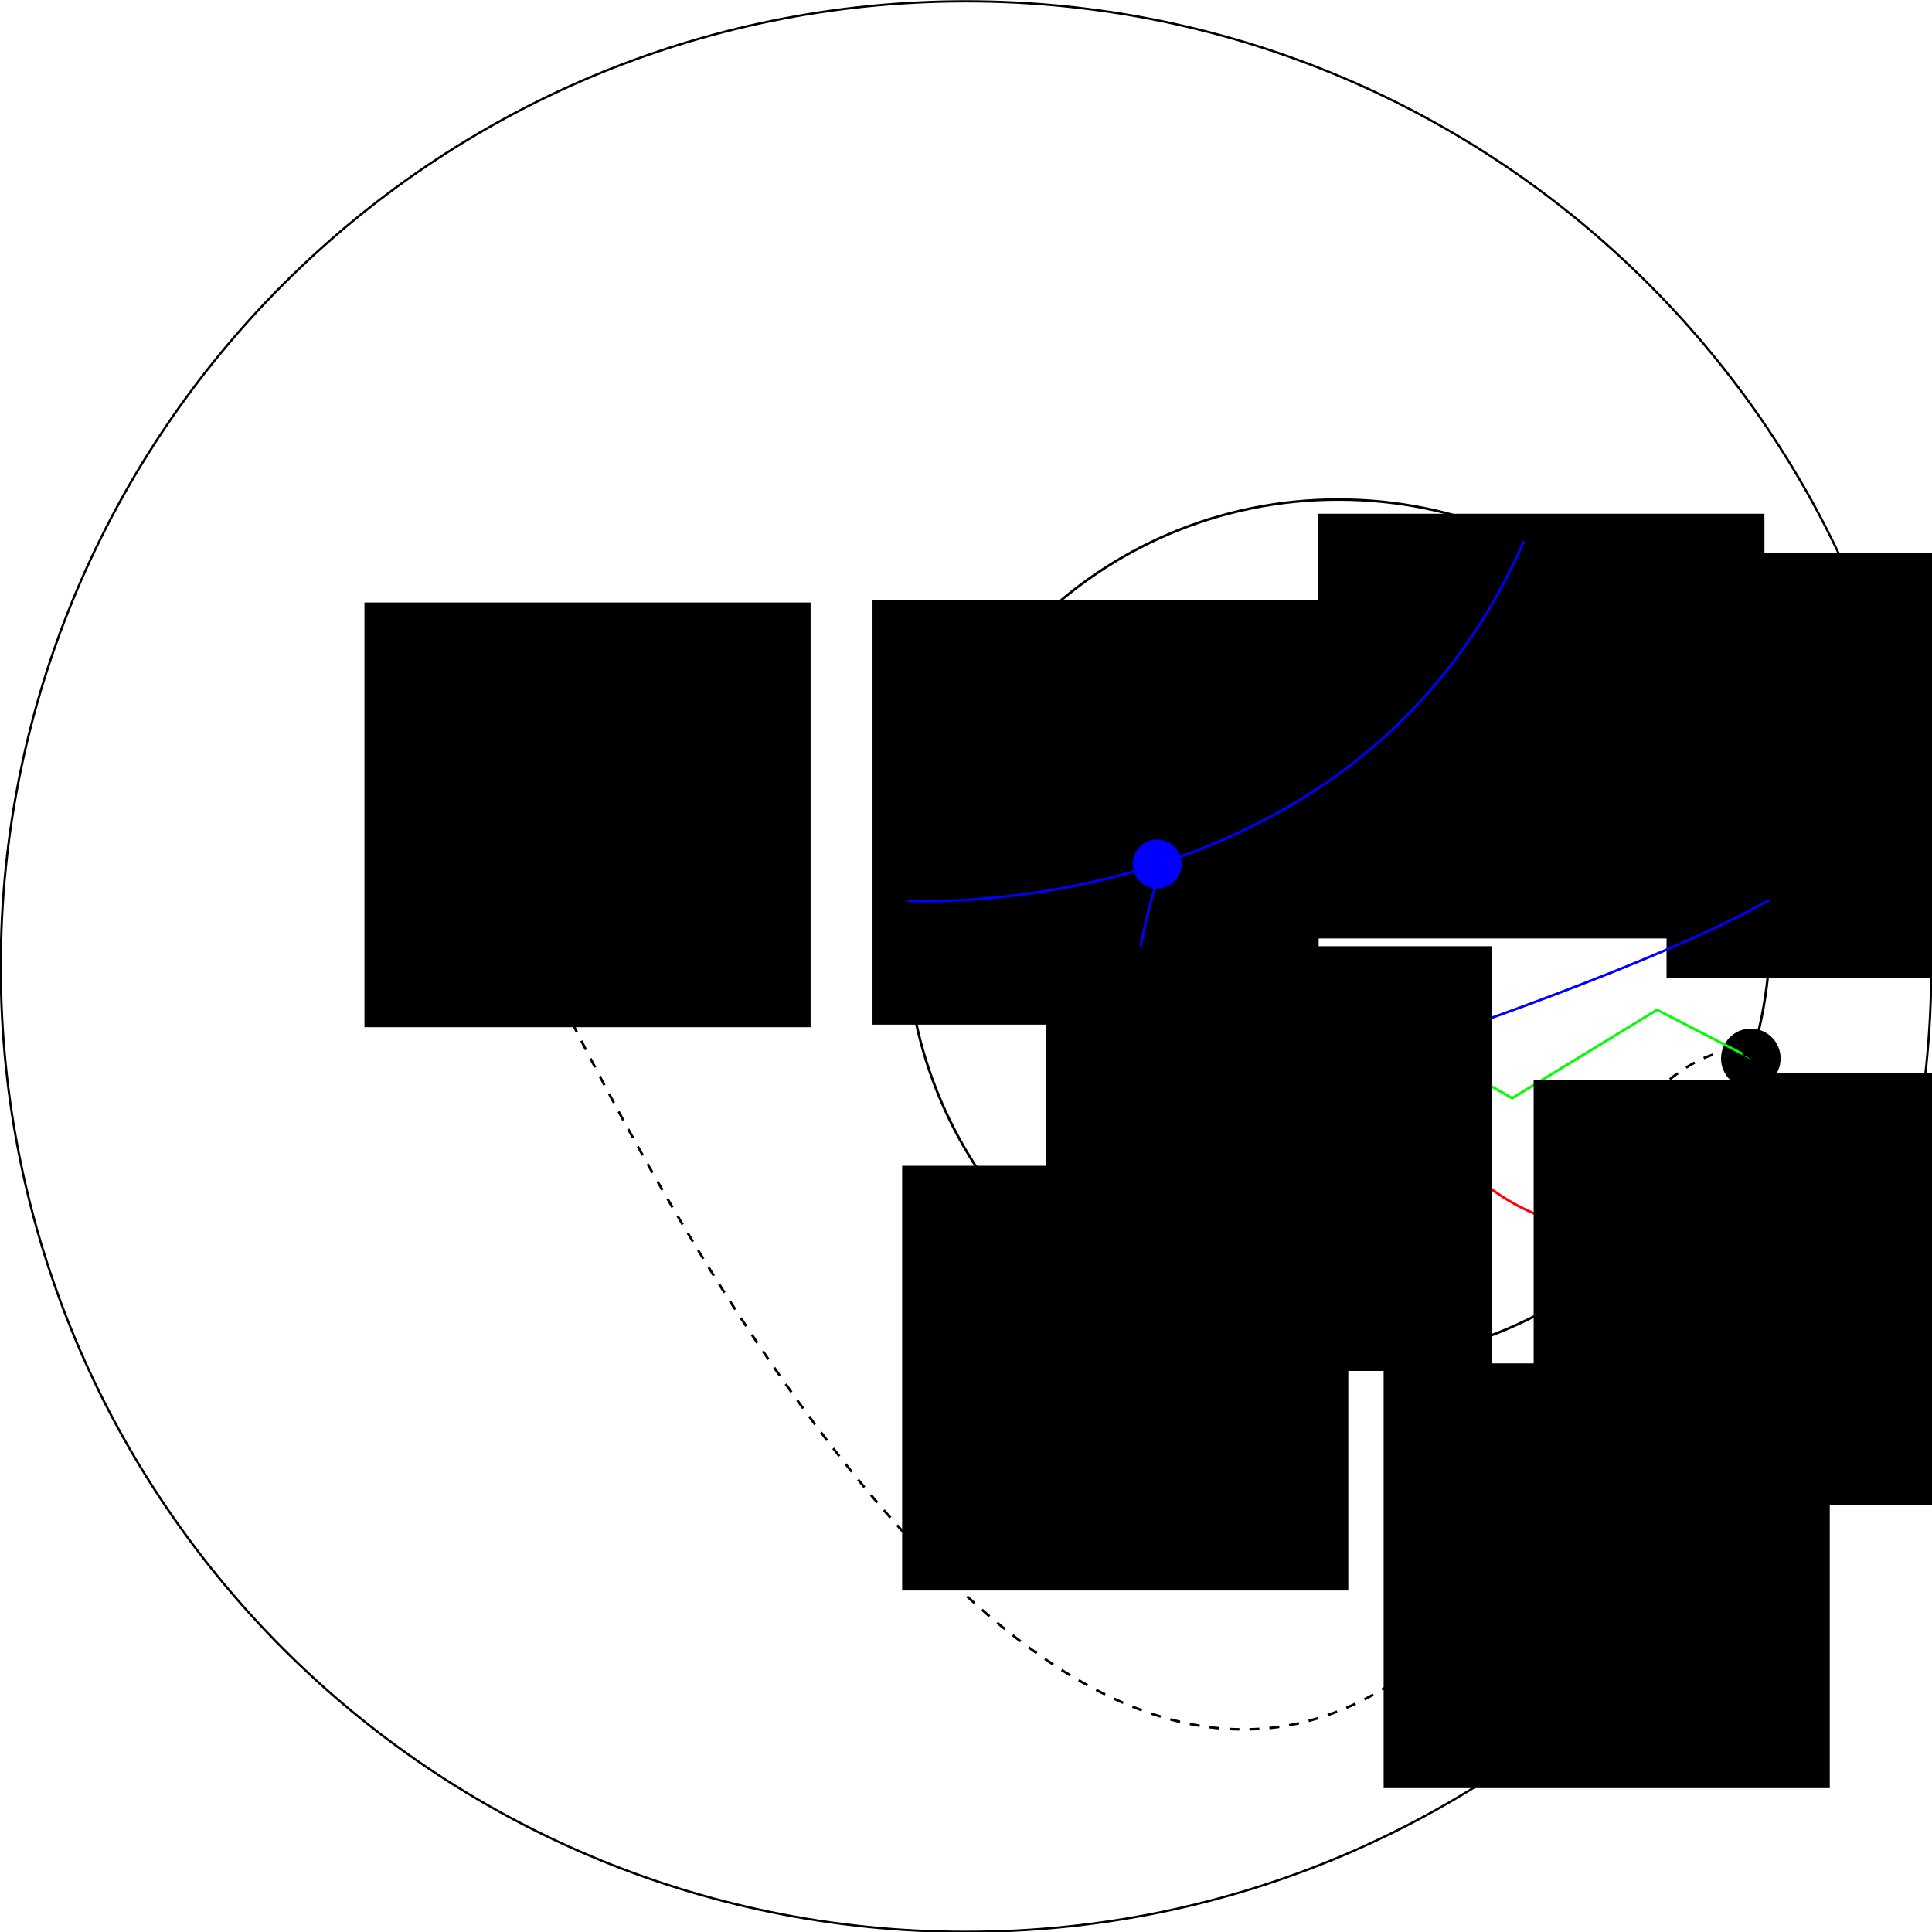 <?xml version="1.0" encoding="UTF-8" standalone="no"?>
<!-- Created with Inkscape (http://www.inkscape.org/) -->

<svg
   xmlns:dc="http://purl.org/dc/elements/1.1/"
   xmlns:cc="http://creativecommons.org/ns#"
   xmlns:rdf="http://www.w3.org/1999/02/22-rdf-syntax-ns#"
   xmlns:svg="http://www.w3.org/2000/svg"
   xmlns="http://www.w3.org/2000/svg"
   xmlns:sodipodi="http://sodipodi.sourceforge.net/DTD/sodipodi-0.dtd"
   xmlns:inkscape="http://www.inkscape.org/namespaces/inkscape"
   width="773.304"
   height="773.304"
   id="svg2"
   version="1.1"
   inkscape:version="0.48.4 r9939"
   sodipodi:docname="vd1.pdf">
  <defs
     id="defs4">
    <marker
       inkscape:stockid="Arrow2Lend"
       orient="auto"
       refY="0"
       refX="0"
       id="Arrow2Lend"
       style="overflow:visible">
      <path
         id="path4289"
         style="fill-rule:evenodd;stroke-width:0.625;stroke-linejoin:round"
         d="M 8.719,4.034 -2.207,0.016 8.719,-4.002 c -1.745,2.372 -1.735,5.617 -6e-7,8.035 z"
         transform="matrix(-1.1,0,0,-1.1,-1.1,0)"
         inkscape:connector-curvature="0" />
    </marker>
    <marker
       inkscape:stockid="Arrow1Lend"
       orient="auto"
       refY="0"
       refX="0"
       id="Arrow1Lend"
       style="overflow:visible">
      <path
         id="path4271"
         d="M 0,0 5,-5 -12.5,0 5,5 0,0 z"
         style="fill-rule:evenodd;stroke:#000000;stroke-width:1pt"
         transform="matrix(-0.8,0,0,-0.8,-10,0)"
         inkscape:connector-curvature="0" />
    </marker>
  </defs>
  <sodipodi:namedview
     id="base"
     pagecolor="#ffffff"
     bordercolor="#666666"
     borderopacity="1.0"
     inkscape:pageopacity="0.0"
     inkscape:pageshadow="2"
     inkscape:zoom="0.70710678"
     inkscape:cx="497.23901"
     inkscape:cy="372.6626"
     inkscape:document-units="px"
     inkscape:current-layer="layer1"
     showgrid="false"
     inkscape:snap-object-midpoints="true"
     inkscape:object-paths="false"
     fit-margin-top="0"
     fit-margin-left="0"
     fit-margin-right="0"
     fit-margin-bottom="0"
     inkscape:window-width="1598"
     inkscape:window-height="862"
     inkscape:window-x="0"
     inkscape:window-y="37"
     inkscape:window-maximized="0" />
  <g
     inkscape:label="Layer 1"
     inkscape:groupmode="layer"
     id="layer1"
     transform="translate(305.662,-295.272)">
    <path
       sodipodi:type="arc"
       style="fill:#000000;fill-opacity:0;stroke:#000000;stroke-width:1;stroke-miterlimit:4;stroke-opacity:1;stroke-dasharray:none;stroke-dashoffset:0"
       id="path2985"
       sodipodi:cx="37.857143"
       sodipodi:cy="638.79077"
       sodipodi:rx="429.28571"
       sodipodi:ry="429.28571"
       d="m 467.143,638.791 c 0,237.088 -192.198,429.286 -429.286,429.286 -237.088,0 -429.286,-192.198 -429.286,-429.286 0,-237.088 192.198,-429.286 429.286,-429.286 237.088,0 429.286,192.198 429.286,429.286 z"
       transform="matrix(0.9,0,0,0.9,46.933,107.243)" />
    <path
       sodipodi:type="arc"
       style="fill:#000000;fill-opacity:0;stroke:#000000;stroke-width:1;stroke-miterlimit:4;stroke-opacity:1;stroke-dasharray:none;stroke-dashoffset:0"
       id="path2987"
       sodipodi:cx="230"
       sodipodi:cy="668.07648"
       sodipodi:rx="172.85715"
       sodipodi:ry="172.85715"
       d="m 402.857,668.076 c 0,95.466 -77.391,172.857 -172.857,172.857 -95.466,0 -172.857,-77.391 -172.857,-172.857 0,-95.466 77.391,-172.857 172.857,-172.857 95.466,0 172.857,77.391 172.857,172.857 z" />
    <flowRoot
       xml:space="preserve"
       id="flowRoot2991-3-9"
       style="font-size:24px;font-style:normal;font-weight:bold;line-height:125%;letter-spacing:0px;word-spacing:0px;fill:#000000;fill-opacity:1;stroke:none;font-family:Sans;-inkscape-font-specification:Sans Bold"
       transform="translate(947.715,-34.316)"><flowRegion
         id="flowRegion2993-6-1"><rect
           id="rect2995-7-2"
           width="178.571"
           height="170"
           x="-725.714"
           y="535.219"
           style="font-size:24px;font-weight:bold;-inkscape-font-specification:Sans Bold" /></flowRegion><flowPara
         id="flowPara2997-5-7">h</flowPara></flowRoot>    <flowRoot
       xml:space="preserve"
       id="flowRoot3862"
       style="font-size:12px;font-style:normal;font-weight:normal;line-height:125%;letter-spacing:0px;word-spacing:0px;fill:#000000;fill-opacity:1;stroke:none;font-family:Sans"><flowRegion
         id="flowRegion3864"><rect
           id="rect3866"
           width="48.571"
           height="32.857"
           x="-615.714"
           y="635.219" /></flowRegion><flowPara
         id="flowPara3868" /></flowRoot>    <flowRoot
       xml:space="preserve"
       id="flowRoot2991-3-3-9"
       style="font-size:24px;font-style:normal;font-weight:normal;line-height:125%;letter-spacing:0px;word-spacing:0px;fill:#000000;fill-opacity:1;stroke:none;font-family:Sans"
       transform="translate(565.933,1.201)"><flowRegion
         id="flowRegion2993-6-5-3"><rect
           id="rect2995-7-6-6"
           width="178.571"
           height="170"
           x="-725.714"
           y="535.219"
           style="font-size:24px" /></flowRegion><flowPara
         id="flowPara2997-5-2-0">u</flowPara></flowRoot>    <flowRoot
       xml:space="preserve"
       id="flowRoot2991-3-3-6"
       style="font-size:24px;font-style:normal;font-weight:normal;line-height:125%;letter-spacing:0px;word-spacing:0px;fill:#000000;fill-opacity:1;stroke:none;font-family:Sans"
       transform="translate(769.286,0.173)"><flowRegion
         id="flowRegion2993-6-5-2"><rect
           id="rect2995-7-6-61"
           width="178.571"
           height="170"
           x="-725.714"
           y="535.219"
           style="font-size:24px" /></flowRegion><flowPara
         id="flowPara2997-5-2-8">b<flowSpan
   style="font-size:65.001%;baseline-shift:sub"
   id="flowSpan3935">1</flowSpan></flowPara></flowRoot>    <path
       sodipodi:type="arc"
       style="fill:#000000;fill-opacity:1;stroke:#000000;stroke-width:1;stroke-miterlimit:4;stroke-opacity:1;stroke-dasharray:none;stroke-dashoffset:0"
       id="path3074-7"
       sodipodi:cx="-775.71429"
       sodipodi:cy="446.64789"
       sodipodi:rx="7.1428571"
       sodipodi:ry="7.1428571"
       d="m -768.571,446.648 c 0,3.945 -3.198,7.143 -7.143,7.143 -3.945,0 -7.143,-3.198 -7.143,-7.143 0,-3.945 3.198,-7.143 7.143,-7.143 3.945,0 7.143,3.198 7.143,7.143 z"
       transform="matrix(1.56,0,0,1.563,1307.565,81.145)" />
    <flowRoot
       xml:space="preserve"
       id="flowRoot2991-3-3-6-2"
       style="font-size:24px;font-style:normal;font-weight:normal;line-height:125%;letter-spacing:0px;word-spacing:0px;fill:#000000;fill-opacity:1;stroke:none;font-family:Sans"
       transform="translate(1087.107,-18.544)"><flowRegion
         id="flowRegion2993-6-5-2-0"><rect
           id="rect2995-7-6-61-2"
           width="178.571"
           height="170"
           x="-725.714"
           y="535.219"
           style="font-size:24px" /></flowRegion><flowPara
         id="flowPara2997-5-2-8-3">b<flowSpan
   style="font-size:65.001%;baseline-shift:sub"
   id="flowSpan3967">2</flowSpan></flowPara></flowRoot>    <flowRoot
       xml:space="preserve"
       id="flowRoot2991-3-3-6-5"
       style="font-size:24px;font-style:normal;font-weight:normal;line-height:125%;letter-spacing:0px;word-spacing:0px;fill:#000000;fill-opacity:1;stroke:none;font-family:Sans"
       transform="translate(1120.418,189.671)"><flowRegion
         id="flowRegion2993-6-5-2-9"><rect
           id="rect2995-7-6-61-22"
           width="178.571"
           height="170"
           x="-725.714"
           y="535.219"
           style="font-size:24px" /></flowRegion><flowPara
         id="flowPara2997-5-2-8-8">b<flowSpan
   style="font-size:65.001%;baseline-shift:sub"
   id="flowSpan3984">3</flowSpan></flowPara></flowRoot>    <path
       sodipodi:type="arc"
       style="fill:#000000;fill-opacity:1;stroke:#000000;stroke-width:1;stroke-miterlimit:4;stroke-opacity:1;stroke-dasharray:none;stroke-dashoffset:0"
       id="path3074-7-0"
       sodipodi:cx="-775.71429"
       sodipodi:cy="446.64789"
       sodipodi:rx="7.1428571"
       sodipodi:ry="7.1428571"
       d="m -768.571,446.648 c 0,3.945 -3.198,7.143 -7.143,7.143 -3.945,0 -7.143,-3.198 -7.143,-7.143 0,-3.945 3.198,-7.143 7.143,-7.143 3.945,0 7.143,3.198 7.143,7.143 z"
       transform="matrix(1.56,0,0,1.563,1293.332,-121.561)" />
    <path
       sodipodi:type="arc"
       style="fill:#000000;fill-opacity:1;stroke:#000000;stroke-width:1;stroke-miterlimit:4;stroke-opacity:1;stroke-dasharray:none;stroke-dashoffset:0"
       id="path3074-7-9"
       sodipodi:cx="-775.71429"
       sodipodi:cy="446.64789"
       sodipodi:rx="7.1428571"
       sodipodi:ry="7.1428571"
       d="m -768.571,446.648 c 0,3.945 -3.198,7.143 -7.143,7.143 -3.945,0 -7.143,-3.198 -7.143,-7.143 0,-3.945 3.198,-7.143 7.143,-7.143 3.945,0 7.143,3.198 7.143,7.143 z"
       transform="matrix(1.56,0,0,1.563,1575.356,-137.467)" />
    <path
       sodipodi:type="arc"
       style="fill:#000000;fill-opacity:1;stroke:#000000;stroke-width:1;stroke-miterlimit:4;stroke-opacity:1;stroke-dasharray:none;stroke-dashoffset:0"
       id="path3074-7-3"
       sodipodi:cx="-775.71429"
       sodipodi:cy="446.64789"
       sodipodi:rx="7.1428571"
       sodipodi:ry="7.1428571"
       d="m -768.571,446.648 c 0,3.945 -3.198,7.143 -7.143,7.143 -3.945,0 -7.143,-3.198 -7.143,-7.143 0,-3.945 3.198,-7.143 7.143,-7.143 3.945,0 7.143,3.198 7.143,7.143 z"
       transform="matrix(1.56,0,0,1.563,1605.237,20.819)" />
    <path
       sodipodi:type="arc"
       style="fill:#000000;fill-opacity:1;stroke:#000000;stroke-width:1;stroke-miterlimit:4;stroke-opacity:1;stroke-dasharray:none;stroke-dashoffset:0"
       id="path3074-7-6"
       sodipodi:cx="-775.71429"
       sodipodi:cy="446.64789"
       sodipodi:rx="7.1428571"
       sodipodi:ry="7.1428571"
       d="m -768.571,446.648 c 0,3.945 -3.198,7.143 -7.143,7.143 -3.945,0 -7.143,-3.198 -7.143,-7.143 0,-3.945 3.198,-7.143 7.143,-7.143 3.945,0 7.143,3.198 7.143,7.143 z"
       transform="matrix(1.56,0,0,1.563,1486.552,136.52)" />
    <flowRoot
       xml:space="preserve"
       id="flowRoot2991-3-3-6-0"
       style="font-size:24px;font-style:normal;font-weight:normal;line-height:125%;letter-spacing:0px;word-spacing:0px;fill:#000000;fill-opacity:1;stroke:none;font-family:Sans"
       transform="translate(973.864,305.767)"><flowRegion
         id="flowRegion2993-6-5-2-6"><rect
           id="rect2995-7-6-61-26"
           width="178.571"
           height="170"
           x="-725.714"
           y="535.219"
           style="font-size:24px" /></flowRegion><flowPara
         id="flowPara2997-5-2-8-1">b<flowSpan
   style="font-size:65.001%;baseline-shift:sub"
   id="flowSpan3271">4</flowSpan></flowPara></flowRoot>    <flowRoot
       xml:space="preserve"
       id="flowRoot2991-3-3-6-0-7"
       style="font-size:24px;font-style:normal;font-weight:normal;line-height:125%;letter-spacing:0px;word-spacing:0px;fill:#000000;fill-opacity:1;stroke:none;font-family:Sans"
       transform="translate(781.148,226.671)"><flowRegion
         id="flowRegion2993-6-5-2-6-9"><rect
           id="rect2995-7-6-61-26-2"
           width="178.571"
           height="170"
           x="-725.714"
           y="535.219"
           style="font-size:24px" /></flowRegion><flowPara
         id="flowPara2997-5-2-8-1-0">b<flowSpan
   style="font-size:65.001%;baseline-shift:sub"
   id="flowSpan3303">5</flowSpan></flowPara></flowRoot>    <path
       sodipodi:type="arc"
       style="fill:#000000;fill-opacity:0.314;stroke:#000000;stroke-width:1;stroke-miterlimit:4;stroke-opacity:0.314;stroke-dasharray:none;stroke-dashoffset:0"
       id="path3074-7-7-5"
       sodipodi:cx="-775.71429"
       sodipodi:cy="446.64789"
       sodipodi:rx="7.1428571"
       sodipodi:ry="7.1428571"
       d="m -768.571,446.648 c 0,3.945 -3.198,7.143 -7.143,7.143 -3.945,0 -7.143,-3.198 -7.143,-7.143 0,-3.945 3.198,-7.143 7.143,-7.143 3.945,0 7.143,3.198 7.143,7.143 z"
       transform="matrix(1.56,0,0,1.563,1074.012,-124.463)" />
    <path
       sodipodi:type="arc"
       style="fill:#0000ff;fill-opacity:1;stroke:#0000ff;stroke-width:1;stroke-miterlimit:4;stroke-opacity:1;stroke-dasharray:none;stroke-dashoffset:0"
       id="path3074-7-7-5-9"
       sodipodi:cx="-775.71429"
       sodipodi:cy="446.64789"
       sodipodi:rx="7.1428571"
       sodipodi:ry="7.1428571"
       d="m -768.571,446.648 c 0,3.945 -3.198,7.143 -7.143,7.143 -3.945,0 -7.143,-3.198 -7.143,-7.143 0,-3.945 3.198,-7.143 7.143,-7.143 3.945,0 7.143,3.198 7.143,7.143 z"
       transform="matrix(1.283,0,0,1.285,1152.724,67.164)" />
    <path
       style="fill:none;stroke:#0000ff;stroke-width:1px;stroke-linecap:butt;stroke-linejoin:miter;stroke-opacity:1"
       d="m 567.034,449.158 c 0,0 96.749,-32.197 141.038,-57.584"
       id="path4225"
       inkscape:connector-curvature="0"
       transform="translate(-305.662,263.983)" />
    <path
       style="fill:none;stroke:#0000ff;stroke-width:1px;stroke-linecap:butt;stroke-linejoin:miter;stroke-opacity:1"
       d="m 363.233,391.826 c 0,0 179.219,10.85 246.697,-143.866"
       id="path4170"
       inkscape:connector-curvature="0"
       transform="translate(-305.662,263.983)" />
    <path
       style="fill:none;stroke:#ff0000;stroke-width:1px;stroke-linecap:butt;stroke-linejoin:miter;stroke-opacity:1"
       d="m 453.175,434.505 c 0,0 30.356,49.54 113.86,14.653"
       id="path4223"
       inkscape:connector-curvature="0"
       transform="translate(-305.662,263.983)" />
    <path
       style="fill:none;stroke:#00ff00;stroke-width:1px;stroke-linecap:butt;stroke-linejoin:miter;stroke-opacity:1"
       d="m 567.034,449.158 38.249,21.681 57.983,-35.355 37.665,19.417"
       id="path5020"
       inkscape:connector-curvature="0"
       transform="translate(-305.662,263.983)" />
    <path
       style="fill:none;stroke:#00ff00;stroke-width:1px;stroke-linecap:butt;stroke-linejoin:miter;stroke-opacity:1"
       d="m 453.175,434.505 22.001,78.76 46.669,-2.828 -7.071,38.184 67.472,21.98"
       id="path5022"
       inkscape:connector-curvature="0"
       transform="translate(-305.662,263.983)" />
    <path
       style="fill:none;stroke:#0000ff;stroke-width:1px;stroke-linecap:butt;stroke-linejoin:miter;stroke-opacity:1"
       d="m 472.821,565.173 c 0,0 -41.163,-90.524 -7.383,-188.595"
       id="path4179"
       inkscape:connector-curvature="0"
       transform="translate(-305.662,263.983)" />
    <path
       style="fill:none;stroke:#ff0000;stroke-width:1px;stroke-linecap:butt;stroke-linejoin:miter;stroke-opacity:1"
       d="m 657.915,526.297 c 0,0 -88.25,0.785 -88.119,-77.541"
       id="path4183"
       inkscape:connector-curvature="0"
       transform="translate(-305.662,263.983)" />
    <path
       sodipodi:type="arc"
       style="fill:#ff0000;fill-opacity:1;stroke:#ff0000;stroke-width:1;stroke-miterlimit:4;stroke-opacity:1;stroke-dasharray:none;stroke-dashoffset:0"
       id="path3074-7-7-5-9-2"
       sodipodi:cx="-775.71429"
       sodipodi:cy="446.64789"
       sodipodi:rx="7.1428571"
       sodipodi:ry="7.1428571"
       d="m -768.571,446.648 c 0,3.945 -3.198,7.143 -7.143,7.143 -3.945,0 -7.143,-3.198 -7.143,-7.143 0,-3.945 3.198,-7.143 7.143,-7.143 3.945,0 7.143,3.198 7.143,7.143 z"
       transform="matrix(1.283,0,0,1.285,1142.588,124.402)" />
    <path
       sodipodi:type="arc"
       style="fill:#ff0000;fill-opacity:1;stroke:#ff0000;stroke-width:1;stroke-miterlimit:4;stroke-opacity:1;stroke-dasharray:none;stroke-dashoffset:0"
       id="path3074-7-7-5-9-28"
       sodipodi:cx="-775.71429"
       sodipodi:cy="446.64789"
       sodipodi:rx="7.1428571"
       sodipodi:ry="7.1428571"
       d="m -768.571,446.648 c 0,3.945 -3.198,7.143 -7.143,7.143 -3.945,0 -7.143,-3.198 -7.143,-7.143 0,-3.945 3.198,-7.143 7.143,-7.143 3.945,0 7.143,3.198 7.143,7.143 z"
       transform="matrix(1.283,0,0,1.285,1256.447,139.054)" />
    <flowRoot
       xml:space="preserve"
       id="flowRoot2991-3-3-9-97"
       style="font-size:24px;font-style:normal;font-weight:normal;line-height:125%;letter-spacing:0px;word-spacing:0px;fill:#000000;fill-opacity:1;stroke:none;font-family:Sans"
       transform="translate(838.709,138.784)"><flowRegion
         id="flowRegion2993-6-5-3-3"><rect
           id="rect2995-7-6-6-6"
           width="178.571"
           height="170"
           x="-725.714"
           y="535.219"
           style="font-size:24px" /></flowRegion><flowPara
         id="flowPara2997-5-2-0-1">v*</flowPara></flowRoot>    <g
       id="g4172"
       transform="translate(149.947,-17.406)">
      <flowRoot
         transform="translate(883.965,209.775)"
         style="font-size:24px;font-style:normal;font-weight:normal;line-height:125%;letter-spacing:0px;word-spacing:0px;fill:#000000;fill-opacity:1;stroke:none;font-family:Sans"
         id="flowRoot2991-3-3-9-9"
         xml:space="preserve"><flowRegion
           id="flowRegion2993-6-5-3-1"><rect
             style="font-size:24px"
             y="535.219"
             x="-725.714"
             height="170"
             width="178.571"
             id="rect2995-7-6-6-2" /></flowRegion><flowPara
           id="flowPara2997-5-2-0-7">v</flowPara></flowRoot>      <path
         transform="matrix(1.56,0,0,1.563,1386.553,86.255)"
         d="m -768.571,446.648 c 0,3.945 -3.198,7.143 -7.143,7.143 -3.945,0 -7.143,-3.198 -7.143,-7.143 0,-3.945 3.198,-7.143 7.143,-7.143 3.945,0 7.143,3.198 7.143,7.143 z"
         sodipodi:ry="7.1428571"
         sodipodi:rx="7.1428571"
         sodipodi:cy="446.64789"
         sodipodi:cx="-775.71429"
         id="path3074-7-7"
         style="fill:#000000;fill-opacity:0.314;stroke:#000000;stroke-width:1;stroke-miterlimit:4;stroke-opacity:0.314;stroke-dasharray:none;stroke-dashoffset:0"
         sodipodi:type="arc" />
    </g>
    <path
       style="fill:none;stroke:#000000;stroke-width:1;stroke-linecap:butt;stroke-linejoin:miter;stroke-miterlimit:4;stroke-opacity:1;stroke-dasharray:4, 4;stroke-dashoffset:0"
       d="m 169.706,309.618 c 0,0 317.161,825.136 531.226,145.282"
       id="path4915"
       inkscape:connector-curvature="0"
       transform="translate(-305.662,263.983)" />
    <path
       style="fill:none;stroke:#000000;stroke-width:1;stroke-linecap:butt;stroke-linejoin:miter;stroke-miterlimit:4;stroke-opacity:1;stroke-dasharray:4, 4;stroke-dashoffset:0"
       d="m 700.931,454.9 c 0,0 -18.788,-19.64 -68.737,48.03"
       id="path4917"
       inkscape:connector-curvature="0"
       transform="translate(-305.662,263.983)" />
  </g>
</svg>
